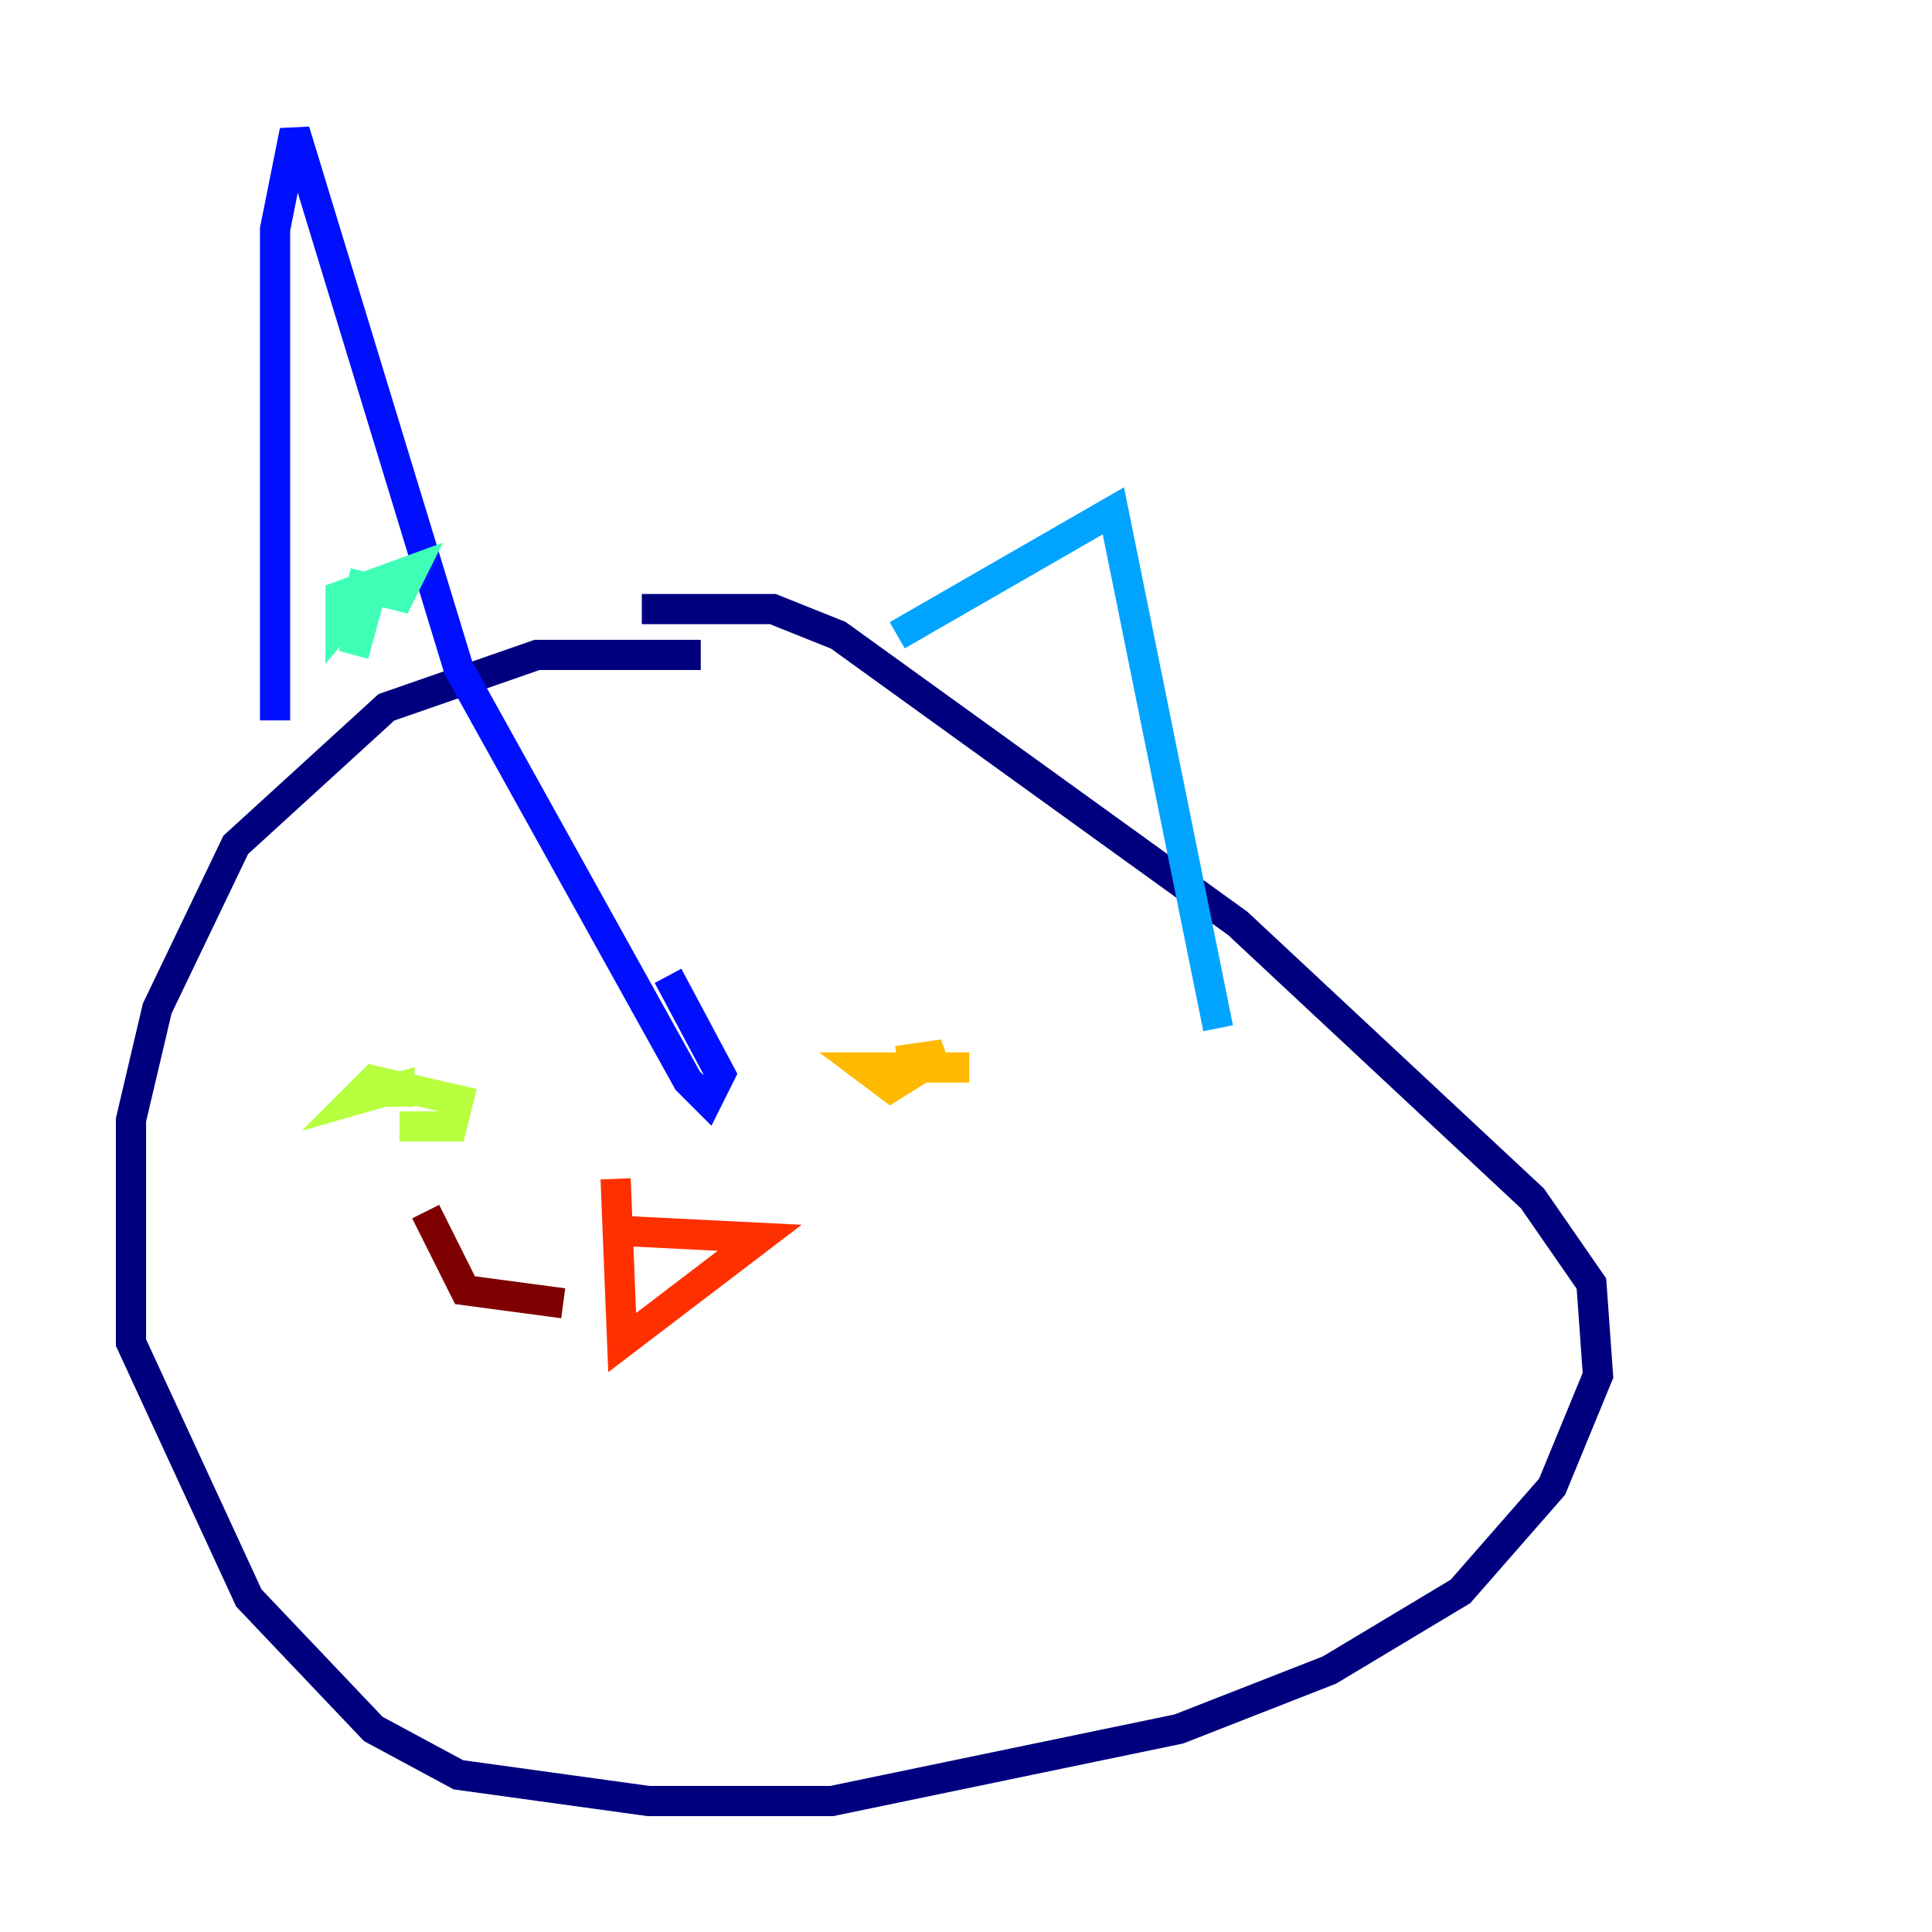 <?xml version="1.0" encoding="utf-8" ?>
<svg baseProfile="tiny" height="128" version="1.2" viewBox="0,0,128,128" width="128" xmlns="http://www.w3.org/2000/svg" xmlns:ev="http://www.w3.org/2001/xml-events" xmlns:xlink="http://www.w3.org/1999/xlink"><defs /><polyline fill="none" points="46.427,43.39 35.58,43.39 25.6,46.861 15.62,55.973 10.414,66.82 8.678,74.197 8.678,88.949 16.488,105.871 24.732,114.549 30.373,117.586 42.956,119.322 55.105,119.322 78.102,114.549 88.081,110.644 96.759,105.437 102.834,98.495 105.871,91.119 105.437,85.044 101.532,79.403 82.007,61.18 55.539,42.088 51.2,40.352 42.522,40.352" stroke="#00007f" stroke-width="2" /><polyline fill="none" points="18.224,47.729 18.224,15.186 19.525,8.678 30.373,44.258 45.559,71.593 46.861,72.895 47.729,71.159 44.258,64.651" stroke="#0010ff" stroke-width="2" /><polyline fill="none" points="59.444,42.088 73.763,33.844 80.705,68.122" stroke="#00a4ff" stroke-width="2" /><polyline fill="none" points="22.997,38.617 26.468,39.485 27.336,37.749 22.563,39.485 22.563,41.22 24.732,38.617 23.43,43.39" stroke="#3fffb7" stroke-width="2" /><polyline fill="none" points="26.468,74.63 29.939,74.63 30.373,72.895 24.732,71.593 23.43,72.895 26.468,72.027 26.468,73.329" stroke="#b7ff3f" stroke-width="2" /><polyline fill="none" points="64.217,70.725 57.275,70.725 59.01,72.027 62.481,69.858 59.444,70.291" stroke="#ffb900" stroke-width="2" /><polyline fill="none" points="41.654,81.573 50.332,82.007 41.22,88.949 40.786,78.102" stroke="#ff3000" stroke-width="2" /><polyline fill="none" points="37.315,86.346 30.807,85.478 28.203,80.271" stroke="#7f0000" stroke-width="2" /></svg>